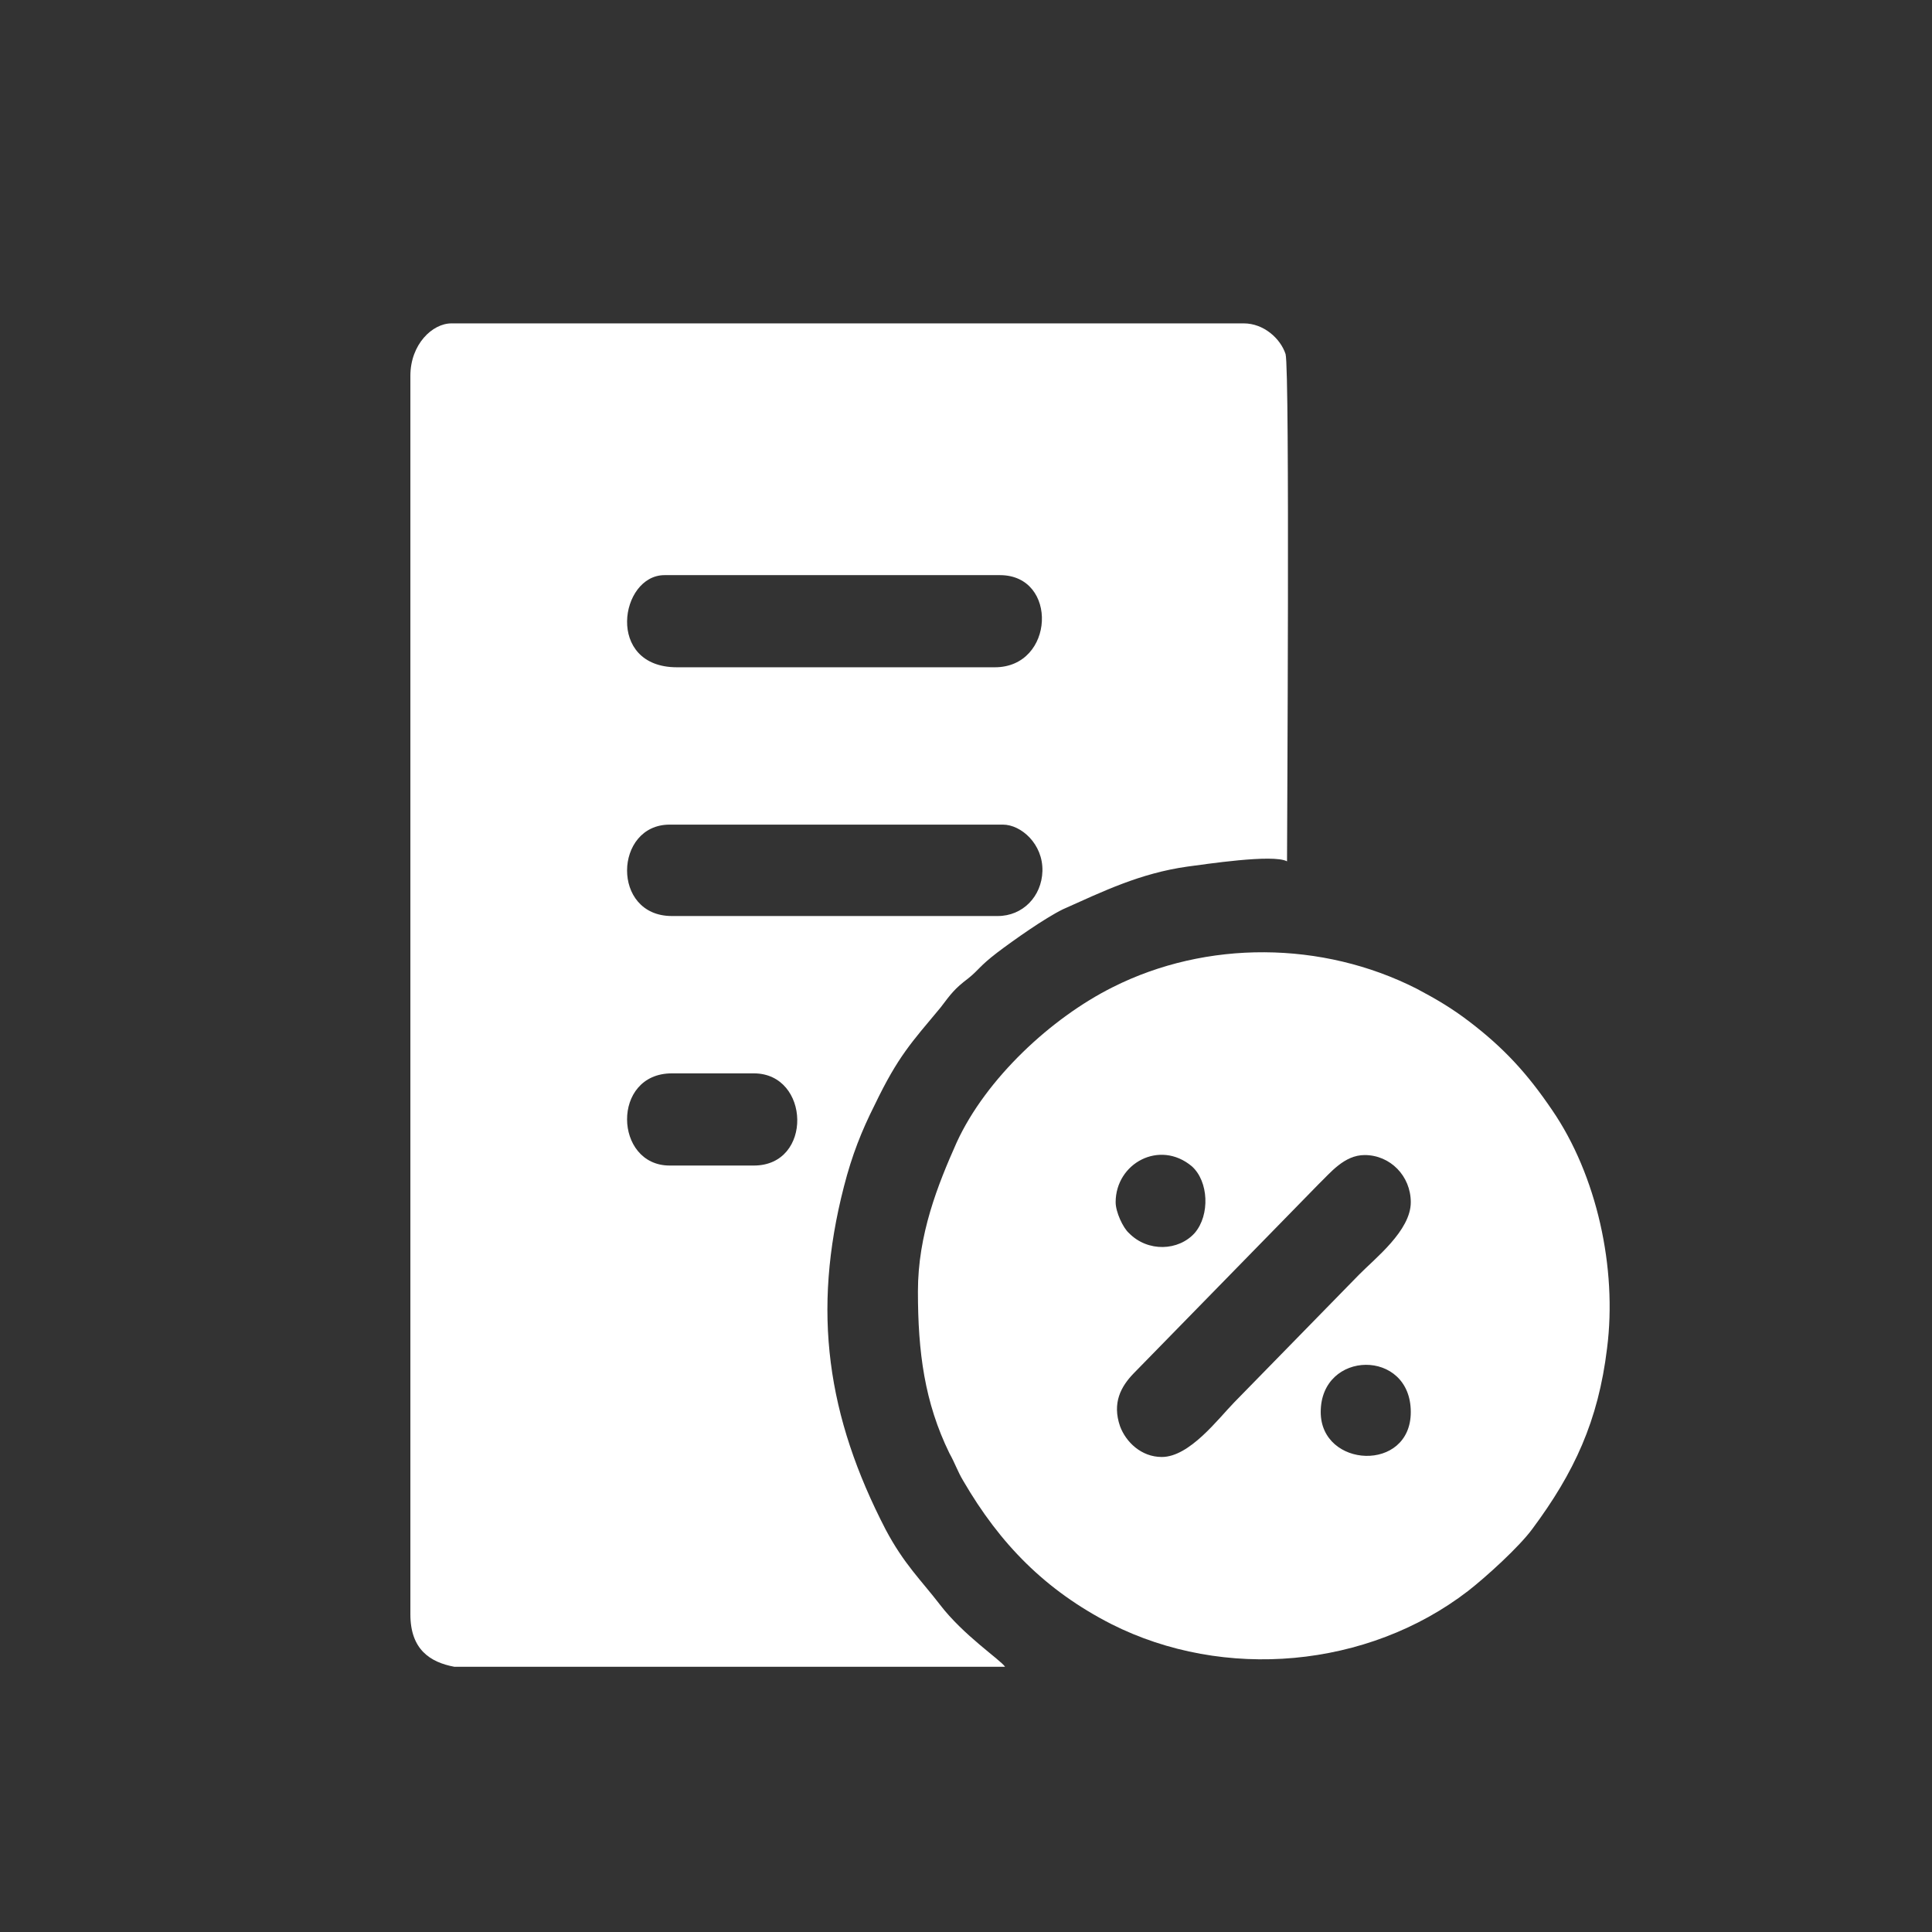 <svg width="68" height="68" viewBox="0 0 68 68" fill="none" xmlns="http://www.w3.org/2000/svg">
<rect x="0" y="0" width="68" height="68" fill="#333333" stroke="none"/>
<path fill-rule="evenodd" clip-rule="evenodd" d="M23.647 37.779H26.534C28.518 37.779 28.622 41.023 26.534 41.023H23.569C21.61 41.023 21.507 37.779 23.647 37.779V37.779ZM18.337 58.665H15.991C15.14 58.506 14.444 58.058 14.444 56.819V13.228C14.444 12.12 15.218 11.382 15.888 11.382H43.778C44.474 11.382 45.067 11.91 45.248 12.463C45.402 13.017 45.299 29.34 45.299 30.316C44.809 30.052 42.412 30.422 41.794 30.501C40.118 30.738 38.829 31.371 37.411 32.004C36.767 32.32 35.684 33.085 35.092 33.533C34.473 34.008 34.447 34.14 34.086 34.43C33.596 34.799 33.468 34.984 33.107 35.459C32.076 36.698 31.612 37.173 30.787 38.887C30.323 39.81 29.988 40.654 29.704 41.761C28.57 46.165 29.111 49.857 31.174 53.839C31.818 55.052 32.411 55.606 33.081 56.476C33.906 57.557 35.221 58.427 35.375 58.665C29.704 58.665 24.008 58.665 18.337 58.665V58.665ZM35.117 32.241H23.647C21.507 32.241 21.61 29.024 23.569 29.024H35.298C35.942 29.024 36.715 29.71 36.69 30.659C36.664 31.556 35.994 32.241 35.117 32.241ZM35.014 23.486H23.827C21.301 23.486 21.817 20.243 23.389 20.243H35.195C37.257 20.243 37.128 23.486 35.014 23.486V23.486Z" fill="white"/>
<path fill-rule="evenodd" clip-rule="evenodd" d="M46.485 49.699C46.485 47.51 49.655 47.457 49.655 49.699C49.655 51.835 46.485 51.676 46.485 49.699ZM40.891 51.281C40.169 51.281 39.628 50.754 39.422 50.2C39.139 49.382 39.448 48.802 39.912 48.327L46.407 41.682C46.82 41.286 47.31 40.654 48.031 40.654C48.934 40.654 49.655 41.392 49.655 42.315C49.655 43.317 48.392 44.293 47.825 44.873L43.443 49.356C42.876 49.936 41.871 51.281 40.891 51.281ZM39.267 42.315C39.267 40.944 40.814 40.1 41.948 41.049C42.541 41.577 42.593 42.763 42.051 43.396C41.484 44.029 40.401 44.082 39.731 43.396C39.525 43.212 39.267 42.658 39.267 42.315V42.315ZM32.308 45.453C32.308 47.589 32.54 49.356 33.416 51.149C33.622 51.518 33.7 51.782 33.906 52.125C35.195 54.34 36.793 55.975 39.113 57.161C43.082 59.166 48.135 58.717 51.666 56.001C52.31 55.5 53.47 54.445 53.934 53.812C55.404 51.835 56.254 50.015 56.563 47.457C56.924 44.636 56.203 41.365 54.63 39.071C53.754 37.779 52.929 36.883 51.718 35.959C51.099 35.485 50.557 35.168 49.862 34.799C46.536 33.111 42.464 33.085 39.164 34.746C36.999 35.828 34.705 37.964 33.674 40.205C33.004 41.708 32.308 43.449 32.308 45.453V45.453Z" fill="white"/>
</svg>
